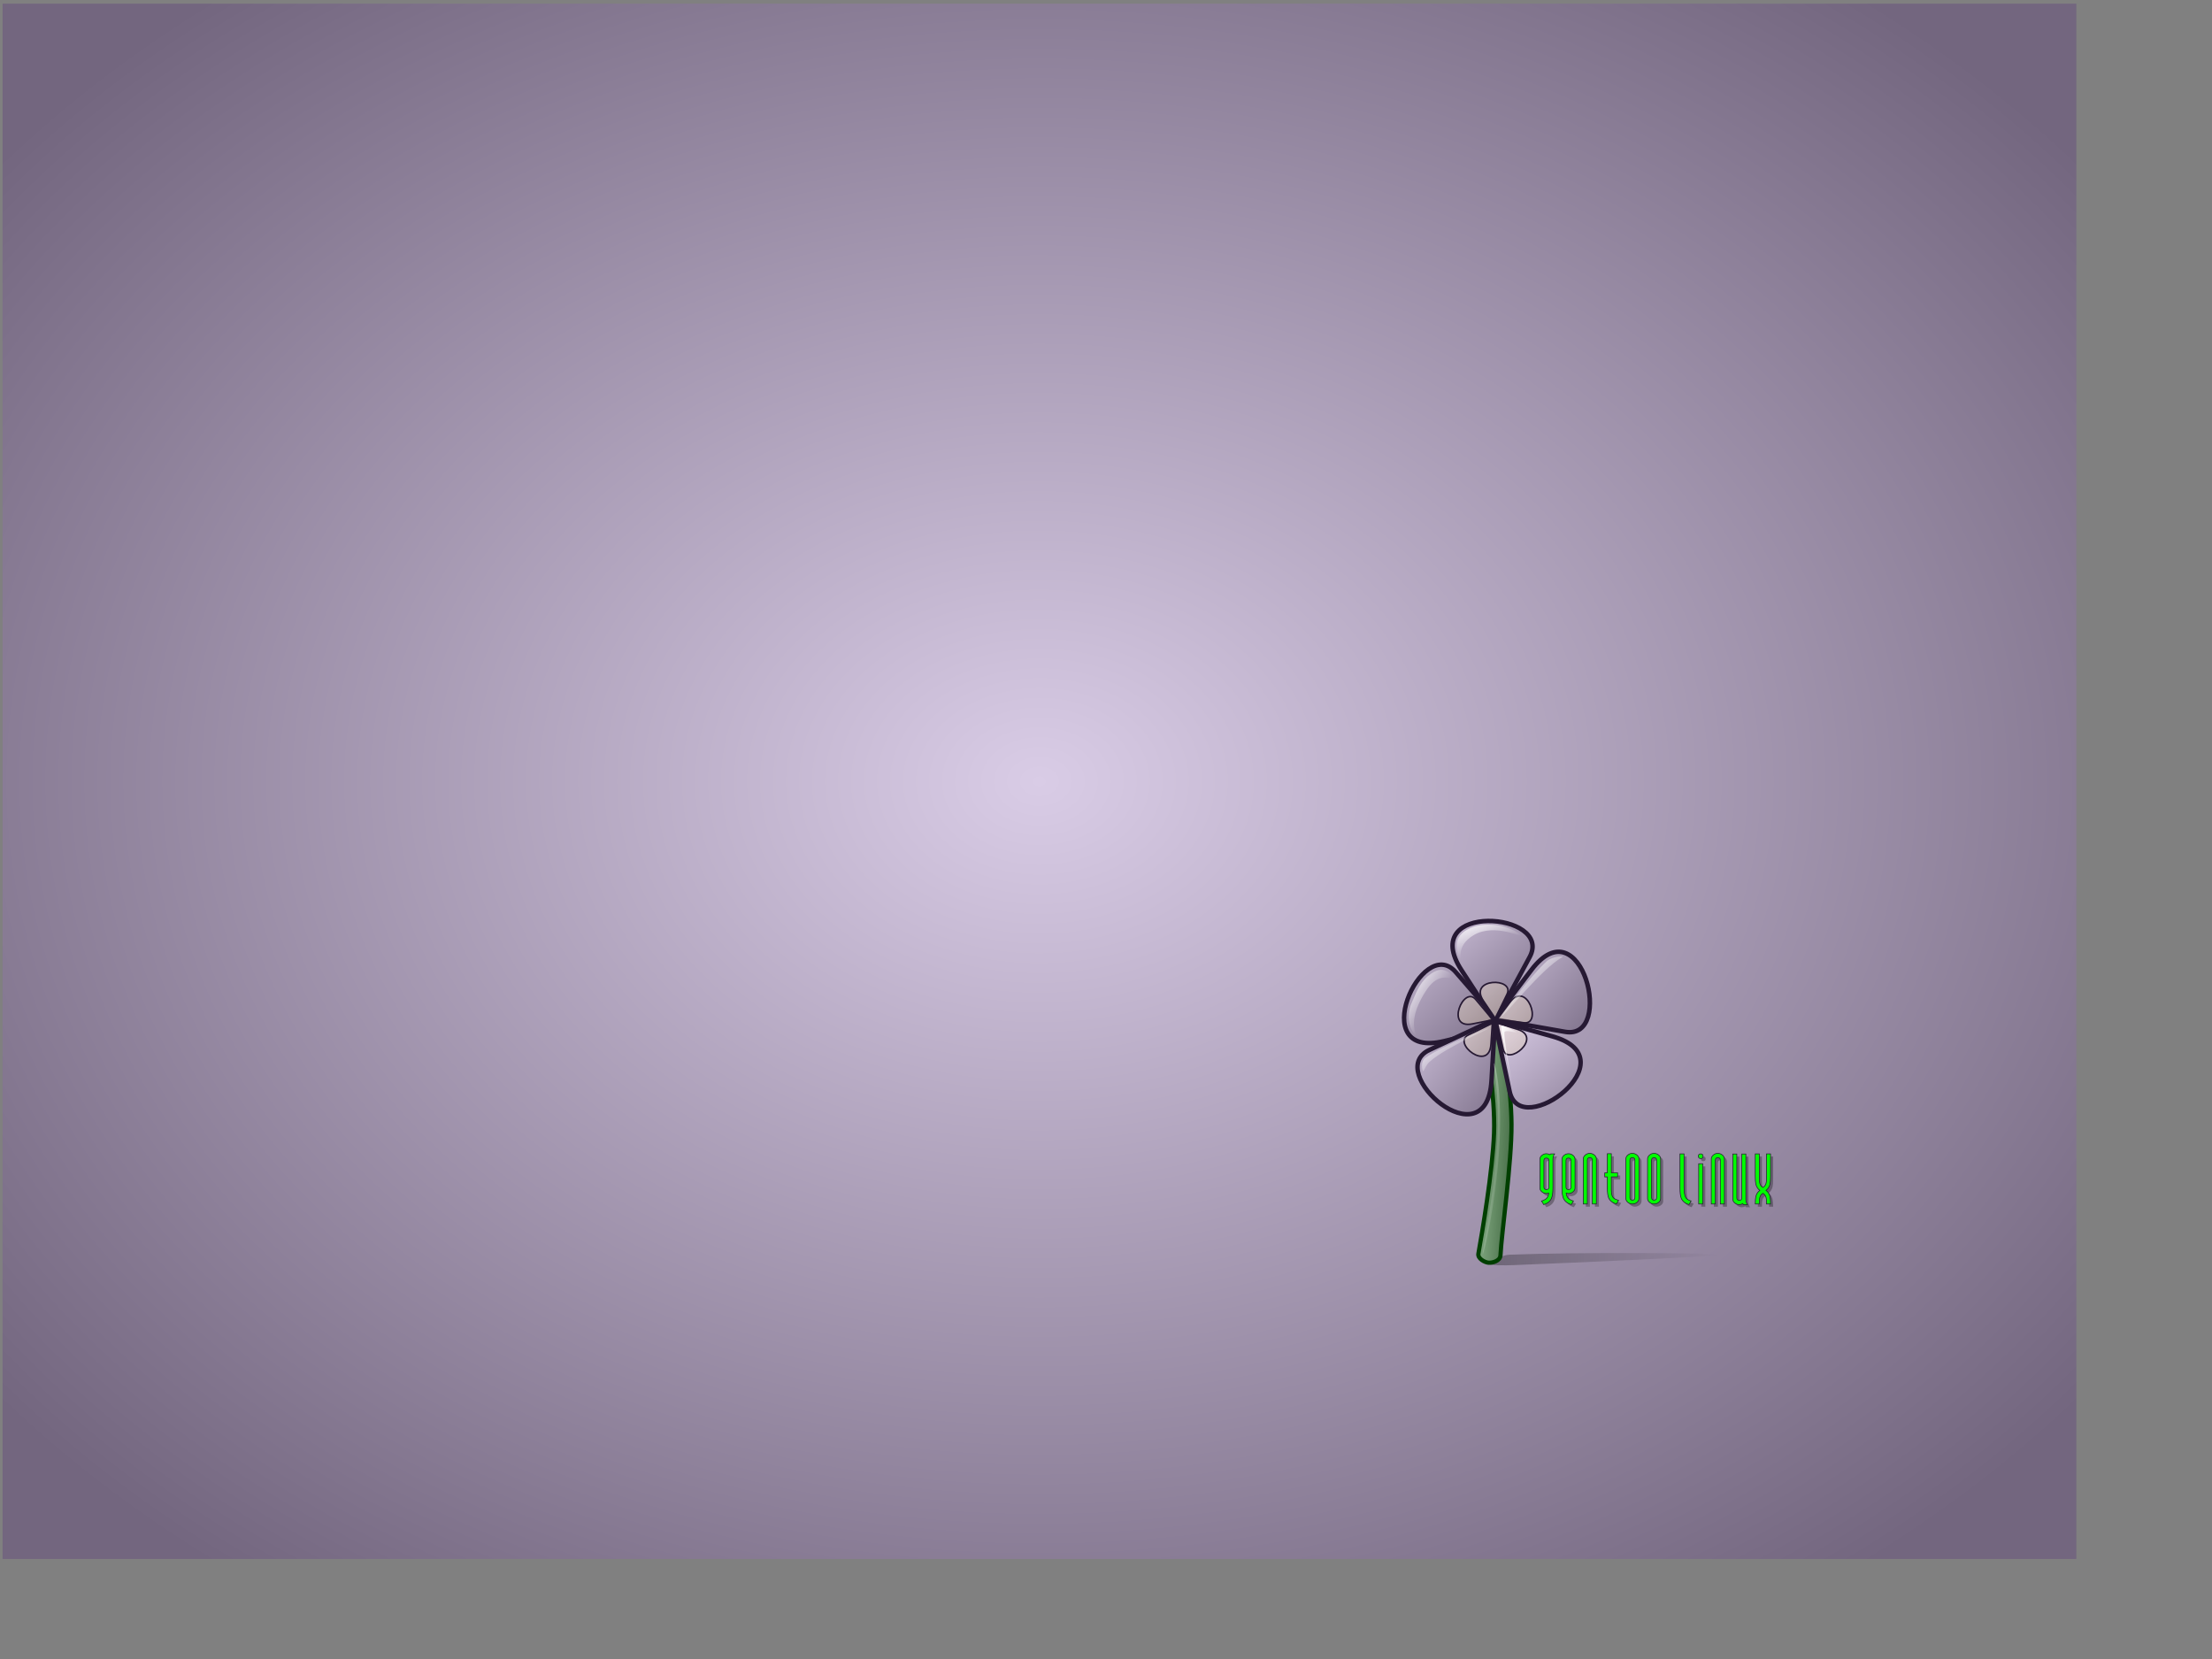 <?xml version="1.0" encoding="UTF-8" standalone="no"?>
<!DOCTYPE svg PUBLIC "-//W3C//DTD SVG 20010904//EN"
"http://www.w3.org/TR/2001/REC-SVG-20010904/DTD/svg10.dtd">
<!-- Created with Inkscape (http://www.inkscape.org/) -->
<svg
   id="svg1"
   sodipodi:version="0.32"
   inkscape:version="0.39"
   width="1600pt"
   height="1200pt"
   sodipodi:docbase="/home/scaba/files/pre-release/lila-backgrounds"
   sodipodi:docname="lila-flower.svg"
   xmlns="http://www.w3.org/2000/svg"
   xmlns:inkscape="http://www.inkscape.org/namespaces/inkscape"
   xmlns:sodipodi="http://sodipodi.sourceforge.net/DTD/sodipodi-0.dtd"
   xmlns:xlink="http://www.w3.org/1999/xlink"
   xmlns:rdf="http://www.w3.org/1999/02/22-rdf-syntax-ns#"
   xmlns:cc="http://web.resource.org/cc/"
   xmlns:dc="http://purl.org/dc/elements/1.1/">
  <rect width="100%" height="100%" fill="#808080" stroke="none"/>
  <defs
     id="defs3">
    <linearGradient
       id="linearGradient2342">
      <stop
         style="stop-color:#d9cce6;stop-opacity:1;"
         offset="0"
         id="stop2343" />
      <stop
         style="stop-color:#73667f;stop-opacity:1;"
         offset="1"
         id="stop2344" />
    </linearGradient>
    <radialGradient
       xlink:href="#linearGradient2342"
       id="radialGradient945"
       cx="0.5"
       cy="0.5"
       r="0.64"
       fx="0.5"
       fy="0.5"
       spreadMethod="pad"
       gradientUnits="objectBoundingBox" />
    <linearGradient
       id="linearGradient1309">
      <stop
         style="stop-color:#faebdc;stop-opacity:1;"
         offset="0"
         id="stop1310" />
      <stop
         style="stop-color:#c7b397;stop-opacity:1;"
         offset="1"
         id="stop1311" />
    </linearGradient>
    <linearGradient
       id="linearGradient1267">
      <stop
         style="stop-color:#ffffff;stop-opacity:1;"
         offset="0"
         id="stop1268" />
      <stop
         style="stop-color:#ffffff;stop-opacity:0;"
         offset="1"
         id="stop1269" />
    </linearGradient>
    <linearGradient
       id="linearGradient1257">
      <stop
         style="stop-color:#d9cce6;stop-opacity:1;"
         offset="0"
         id="stop1258" />
      <stop
         style="stop-color:#73667f;stop-opacity:1;"
         offset="1"
         id="stop1259" />
    </linearGradient>
    <linearGradient
       id="linearGradient852">
      <stop
         style="stop-color:#8cb38c;stop-opacity:1;"
         offset="0"
         id="stop853" />
      <stop
         style="stop-color:#3f663f;stop-opacity:1;"
         offset="1"
         id="stop854" />
    </linearGradient>
    <linearGradient
       id="linearGradient846">
      <stop
         style="stop-color:#000000;stop-opacity:0.298;"
         offset="0"
         id="stop847" />
      <stop
         style="stop-color:#000000;stop-opacity:0;"
         offset="1"
         id="stop848" />
    </linearGradient>
    <linearGradient
       xlink:href="#linearGradient852"
       id="linearGradient849"
       x1="-8.0369739e-15"
       y1="0.295"
       x2="1.15"
       y2="0.62" />
    <linearGradient
       xlink:href="#linearGradient846"
       id="linearGradient851"
       x1="-5.0176877e-16"
       y1="0.5"
       x2="1"
       y2="0.5" />
    <linearGradient
       xlink:href="#linearGradient1257"
       id="linearGradient1256"
       x1="0.019"
       y1="0.016"
       x2="0.99"
       y2="0.992" />
    <radialGradient
       xlink:href="#linearGradient852"
       id="radialGradient1260"
       cx="0.767"
       cy="0.713"
       r="1.023"
       fx="0.773"
       fy="0.717" />
    <linearGradient
       xlink:href="#linearGradient1257"
       id="linearGradient1261"
       x1="0.006"
       y1="0.016"
       x2="0.987"
       y2="0.984" />
    <linearGradient
       xlink:href="#linearGradient1257"
       id="linearGradient1262"
       x1="0.016"
       y1="0.008"
       x2="0.984"
       y2="1.016" />
    <linearGradient
       xlink:href="#linearGradient1257"
       id="linearGradient1263"
       x1="0.019"
       y1="0.023"
       x2="0.972"
       y2="0.977" />
    <linearGradient
       xlink:href="#linearGradient1257"
       id="linearGradient1264"
       x1="0.006"
       y1="0.008"
       x2="1"
       y2="0.992" />
    <linearGradient
       xlink:href="#linearGradient1267"
       id="linearGradient1266"
       x1="3.0336844e-14"
       y1="0.016"
       x2="0.875"
       y2="0.969" />
    <linearGradient
       xlink:href="#linearGradient1267"
       id="linearGradient1271"
       x1="0.01"
       y1="0.008"
       x2="0.594"
       y2="0.512" />
    <linearGradient
       xlink:href="#linearGradient1267"
       id="linearGradient1274"
       x1="-3.0943650e-13"
       y1="6.5284787e-14"
       x2="0.7"
       y2="0.62" />
    <linearGradient
       xlink:href="#linearGradient1309"
       id="linearGradient1308"
       x1="-4.7840204e-14"
       y1="-1.0108131e-13"
       x2="0.994"
       y2="0.977" />
    <linearGradient
       xlink:href="#linearGradient1309"
       id="linearGradient1312"
       x1="0.02"
       y1="0.016"
       x2="0.98"
       y2="0.992" />
    <linearGradient
       xlink:href="#linearGradient1309"
       id="linearGradient1313"
       x1="0.012"
       y1="0.008"
       x2="0.994"
       y2="0.961" />
    <linearGradient
       xlink:href="#linearGradient1309"
       id="linearGradient1314"
       x1="-6.5565608e-14"
       y1="0.008"
       x2="1.025"
       y2="1.008" />
    <linearGradient
       xlink:href="#linearGradient1309"
       id="linearGradient1315"
       x1="0.009"
       y1="0.016"
       x2="0.982"
       y2="0.984" />
    <linearGradient
       xlink:href="#linearGradient1267"
       id="linearGradient1317"
       x1="-0.031"
       y1="0.016"
       x2="0.875"
       y2="0.636" />
    <linearGradient
       xlink:href="#linearGradient1267"
       id="linearGradient1319"
       x1="3.0427050e-14"
       y1="0.016"
       x2="0.436"
       y2="0.667" />
    <linearGradient
       xlink:href="#linearGradient1267"
       id="linearGradient1322"
       x1="0.015"
       y1="0.008"
       x2="0.75"
       y2="0.713" />
  </defs>
  <sodipodi:namedview
     id="base"
     pagecolor="#ffffff"
     bordercolor="#666666"
     borderopacity="1.0"
     inkscape:pageopacity="0.0"
     inkscape:pageshadow="2"
     inkscape:zoom="0.35355339"
     inkscape:cx="1235.5399"
     inkscape:cy="618.12906"
     inkscape:window-width="1022"
     inkscape:window-height="695"
     showguides="true"
     snaptoguides="true"
     inkscape:window-x="0"
     inkscape:window-y="26" />
  <rect
     style="fill:url(#radialGradient945);fill-opacity:1;fill-rule:evenodd;stroke-width:1pt;"
     id="rect2341"
     width="1999.994"
     height="1499.982"
     x="2.503"
     y="3.545" />
  <path
     style="font-size:72;fill-opacity:0.3;stroke-width:1pt;font-family:Andover;"
     d="M 1706.187,1115.376 L 1710.089,1115.376 L 1710.089,1136.751 L 1710.089,1136.786 L 1710.089,1136.856 C 1710.065,1140.419 1709.89,1142.938 1709.562,1144.415 C 1708.952,1147.11 1707.663,1149.173 1705.694,1150.602 C 1707.616,1151.985 1708.882,1153.954 1709.491,1156.509 C 1709.866,1158.032 1710.065,1160.446 1710.089,1163.751 L 1706.187,1163.751 C 1706.187,1161.641 1706.14,1160.118 1706.046,1159.18 C 1705.765,1156.462 1704.651,1154.528 1702.706,1153.38 C 1700.737,1154.528 1699.624,1156.462 1699.366,1159.18 C 1699.273,1160.188 1699.226,1161.712 1699.226,1163.751 L 1695.323,1163.751 C 1695.323,1160.516 1695.511,1158.102 1695.886,1156.509 C 1696.519,1153.954 1697.796,1151.985 1699.718,1150.602 C 1697.749,1149.173 1696.46,1147.11 1695.851,1144.415 C 1695.499,1142.868 1695.323,1140.349 1695.323,1136.856 L 1695.323,1136.786 L 1695.323,1136.751 L 1695.323,1115.376 L 1699.226,1115.376 L 1699.226,1139.106 C 1699.226,1140.067 1699.273,1141.04 1699.366,1142.024 C 1699.624,1144.766 1700.737,1146.688 1702.706,1147.79 C 1704.675,1146.665 1705.788,1144.743 1706.046,1142.024 C 1706.14,1141.04 1706.187,1139.141 1706.187,1136.329 L 1706.187,1115.376 z M 1679.784,1164.313 C 1678.261,1164.313 1676.878,1163.809 1675.636,1162.802 C 1674.3,1161.724 1673.632,1160.446 1673.632,1158.97 L 1673.632,1115.481 L 1677.534,1115.481 L 1677.534,1157.774 C 1677.534,1159.391 1678.343,1160.2 1679.96,1160.2 C 1681.554,1160.2 1682.351,1159.391 1682.351,1157.774 L 1682.351,1115.481 L 1686.253,1115.481 L 1686.253,1159.11 L 1686.253,1159.251 C 1686.253,1160.118 1686.394,1161.055 1686.675,1162.063 C 1687.05,1163.376 1687.542,1164.126 1688.151,1164.313 L 1684.073,1164.313 C 1683.698,1164.032 1683.44,1163.739 1683.3,1163.434 C 1682.151,1164.02 1680.979,1164.313 1679.784,1164.313 z M 1659.077,1114.884 C 1660.718,1114.884 1662.171,1115.364 1663.437,1116.325 C 1664.843,1117.38 1665.546,1118.692 1665.546,1120.263 L 1665.546,1163.751 L 1661.644,1163.751 L 1661.644,1121.458 C 1661.644,1119.841 1660.847,1119.032 1659.253,1119.032 C 1657.636,1119.032 1656.827,1119.841 1656.827,1121.458 L 1656.827,1163.751 L 1652.925,1163.751 L 1652.925,1120.263 C 1652.925,1118.786 1653.593,1117.509 1654.929,1116.43 C 1656.194,1115.399 1657.577,1114.884 1659.077,1114.884 z M 1640.761,1163.751 L 1640.761,1124.903 L 1644.663,1124.903 L 1644.663,1163.751 L 1640.761,1163.751 z M 1642.729,1119.876 C 1641.206,1119.876 1640.444,1119.126 1640.444,1117.626 C 1640.444,1116.126 1641.206,1115.376 1642.729,1115.376 C 1644.229,1115.376 1644.979,1116.126 1644.979,1117.626 C 1644.979,1119.126 1644.229,1119.876 1642.729,1119.876 z M 1626.628,1147.368 C 1626.628,1152.501 1627.214,1155.946 1628.386,1157.704 C 1629.253,1159.016 1630.952,1160.071 1633.483,1160.868 L 1631.374,1164.313 C 1627.577,1163.141 1625.081,1161.044 1623.886,1158.02 C 1623.112,1156.052 1622.726,1152.677 1622.726,1147.895 L 1622.726,1147.86 L 1622.726,1147.79 L 1622.726,1115.376 L 1626.628,1115.376 L 1626.628,1147.368 z M 1597.589,1114.884 C 1599.229,1114.884 1600.683,1115.364 1601.948,1116.325 C 1603.354,1117.38 1604.058,1118.692 1604.058,1120.263 L 1604.058,1158.372 C 1604.058,1159.966 1603.366,1161.278 1601.983,1162.309 C 1600.694,1163.27 1599.229,1163.751 1597.589,1163.751 C 1596.089,1163.751 1594.706,1163.235 1593.44,1162.204 C 1592.104,1161.126 1591.437,1159.849 1591.437,1158.372 L 1591.437,1120.263 C 1591.437,1118.786 1592.104,1117.509 1593.44,1116.43 C 1594.706,1115.399 1596.089,1114.884 1597.589,1114.884 z M 1597.765,1119.032 C 1596.148,1119.032 1595.339,1119.841 1595.339,1121.458 L 1595.339,1157.563 C 1595.339,1159.18 1596.148,1159.989 1597.765,1159.989 C 1599.358,1159.989 1600.155,1159.18 1600.155,1157.563 L 1600.155,1121.458 C 1600.155,1119.841 1599.358,1119.032 1597.765,1119.032 z M 1576.671,1114.884 C 1578.312,1114.884 1579.765,1115.364 1581.03,1116.325 C 1582.437,1117.38 1583.14,1118.692 1583.14,1120.263 L 1583.14,1158.372 C 1583.14,1159.966 1582.448,1161.278 1581.065,1162.309 C 1579.776,1163.27 1578.312,1163.751 1576.671,1163.751 C 1575.171,1163.751 1573.788,1163.235 1572.523,1162.204 C 1571.187,1161.126 1570.519,1159.849 1570.519,1158.372 L 1570.519,1120.263 C 1570.519,1118.786 1571.187,1117.509 1572.523,1116.43 C 1573.788,1115.399 1575.171,1114.884 1576.671,1114.884 z M 1576.847,1119.032 C 1575.229,1119.032 1574.421,1119.841 1574.421,1121.458 L 1574.421,1157.563 C 1574.421,1159.18 1575.229,1159.989 1576.847,1159.989 C 1578.44,1159.989 1579.237,1159.18 1579.237,1157.563 L 1579.237,1121.458 C 1579.237,1119.841 1578.44,1119.032 1576.847,1119.032 z M 1556.526,1115.235 L 1556.526,1133.692 L 1562.573,1133.692 L 1562.573,1137.595 L 1556.526,1137.595 L 1556.526,1147.368 C 1556.526,1148.282 1556.526,1149.22 1556.526,1150.18 C 1556.503,1150.86 1556.562,1151.833 1556.702,1153.099 C 1556.937,1155.302 1557.604,1156.907 1558.706,1157.915 C 1559.573,1158.759 1561.179,1159.544 1563.523,1160.27 L 1561.378,1163.751 C 1557.581,1162.555 1555.085,1160.563 1553.89,1157.774 C 1553.069,1155.852 1552.659,1152.583 1552.659,1147.966 C 1552.636,1147.919 1552.624,1147.86 1552.624,1147.79 L 1552.659,1147.79 L 1552.659,1137.595 L 1550.163,1137.595 L 1550.163,1133.692 L 1552.659,1133.692 L 1552.659,1115.235 L 1556.526,1115.235 z M 1535.608,1114.884 C 1537.249,1114.884 1538.702,1115.364 1539.968,1116.325 C 1541.374,1117.38 1542.077,1118.692 1542.077,1120.263 L 1542.077,1163.751 L 1538.175,1163.751 L 1538.175,1121.458 C 1538.175,1119.841 1537.378,1119.032 1535.784,1119.032 C 1534.167,1119.032 1533.358,1119.841 1533.358,1121.458 L 1533.358,1163.751 L 1529.456,1163.751 L 1529.456,1120.263 C 1529.456,1118.786 1530.124,1117.509 1531.46,1116.43 C 1532.726,1115.399 1534.108,1114.884 1535.608,1114.884 z M 1515.042,1115.235 L 1515.394,1115.235 C 1516.894,1115.235 1518.288,1115.763 1519.577,1116.817 C 1520.866,1117.872 1521.511,1119.138 1521.511,1120.614 L 1521.511,1148.212 C 1521.511,1149.688 1520.866,1150.954 1519.577,1152.009 C 1518.288,1153.063 1516.894,1153.591 1515.394,1153.591 L 1515.042,1153.591 C 1514.339,1153.591 1513.648,1153.462 1512.968,1153.204 C 1513.202,1155.43 1513.894,1157.118 1515.042,1158.266 C 1516.05,1159.274 1517.702,1160.141 1519.999,1160.868 L 1517.854,1164.313 C 1514.034,1163.141 1511.491,1161.067 1510.226,1158.091 C 1509.335,1156.005 1508.89,1152.63 1508.89,1147.966 L 1508.89,1147.895 L 1508.89,1147.79 L 1508.89,1120.614 C 1508.89,1119.138 1509.558,1117.86 1510.894,1116.782 C 1512.159,1115.751 1513.542,1115.235 1515.042,1115.235 z M 1515.218,1119.419 C 1513.601,1119.419 1512.792,1120.227 1512.792,1121.845 L 1512.792,1147.368 C 1512.792,1148.985 1513.601,1149.794 1515.218,1149.794 C 1516.812,1149.794 1517.608,1148.985 1517.608,1147.368 L 1517.608,1121.845 C 1517.608,1120.227 1516.812,1119.419 1515.218,1119.419 z M 1494.054,1115.235 C 1495.108,1115.235 1496.198,1115.54 1497.323,1116.149 C 1497.44,1115.891 1497.675,1115.634 1498.026,1115.376 L 1502.104,1115.376 C 1501.519,1115.563 1501.038,1116.29 1500.663,1117.555 C 1500.358,1118.587 1500.206,1119.513 1500.206,1120.333 L 1500.206,1147.895 L 1500.206,1147.966 C 1500.183,1152.653 1499.737,1156.016 1498.87,1158.055 C 1497.628,1161.055 1495.108,1163.141 1491.312,1164.313 L 1489.202,1160.868 C 1491.476,1160.141 1493.104,1159.274 1494.089,1158.266 C 1495.214,1157.118 1495.894,1155.43 1496.128,1153.204 C 1495.425,1153.462 1494.733,1153.591 1494.054,1153.591 L 1493.737,1153.591 C 1492.237,1153.591 1490.854,1153.075 1489.589,1152.044 C 1488.253,1150.966 1487.585,1149.688 1487.585,1148.212 L 1487.585,1120.614 C 1487.585,1119.138 1488.253,1117.86 1489.589,1116.782 C 1490.854,1115.751 1492.237,1115.235 1493.737,1115.235 L 1494.054,1115.235 z M 1493.913,1119.419 C 1492.296,1119.419 1491.487,1120.227 1491.487,1121.845 L 1491.487,1147.368 C 1491.487,1148.985 1492.296,1149.794 1493.913,1149.794 C 1495.507,1149.794 1496.304,1148.985 1496.304,1147.368 L 1496.304,1121.845 C 1496.304,1120.227 1495.507,1119.419 1493.913,1119.419 z "
     id="path1275" />
  <path
     style="fill:url(#linearGradient851);fill-rule:evenodd;stroke:none;stroke-opacity:1;stroke-width:1pt;stroke-linejoin:miter;stroke-linecap:butt;fill-opacity:1;"
     d="M 1436.216,1218.868 C 1436.999,1220.635 1452.006,1220.435 1459.901,1220.121 C 1525.528,1217.511 1657.515,1211.749 1656.782,1210.095 C 1656.034,1208.407 1521.993,1207.449 1455.46,1210.095 C 1448.471,1210.373 1435.519,1217.293 1436.216,1218.868 z "
     id="path1011"
     sodipodi:nodetypes="cssss" />
  <path
     style="fill:url(#linearGradient849);fill-rule:evenodd;stroke:#003f00;stroke-opacity:1;stroke-width:4.062;stroke-linejoin:miter;stroke-linecap:butt;fill-opacity:1;stroke-dasharray:none;"
     d="M 1433.822,990.951 C 1433.084,1008.527 1442.241,1056.527 1440.911,1092.859 C 1439.582,1129.192 1429.374,1189.295 1425.847,1208.946 C 1424.813,1213.82 1432.05,1217.512 1435.595,1217.807 C 1439.139,1218.103 1446.819,1216.183 1447.115,1210.718 C 1448.126,1188.985 1458.044,1121.216 1457.748,1083.998 C 1457.453,1046.779 1449.33,1002.914 1445.342,987.407 C 1441.355,971.899 1434.561,973.376 1433.822,990.951 z "
     id="path1010"
     sodipodi:nodetypes="czssszzz" />
  <path
     style="fill:url(#linearGradient1264);fill-rule:evenodd;stroke:#261933;stroke-width:3.246pt;stroke-opacity:1;"
     d="M 1392.902,1004.061 C 1316.209,1022.662 1371.544,900.227 1403.862,937.439 L 1449.748,990.274 L 1392.902,1004.061 z "
     id="path830"
     sodipodi:nodetypes="czcz" />
  <path
     style="fill:url(#linearGradient1262);fill-rule:evenodd;stroke:#261933;stroke-width:3.246pt;stroke-opacity:1;"
     d="M 1497.429,999.607 C 1573.253,1020.859 1466.331,1101.153 1455.956,1052.679 L 1441.226,983.854 L 1497.429,999.607 z "
     id="path833"
     sodipodi:nodetypes="czcz" />
  <path
     style="fill:url(#linearGradient1261);fill-rule:evenodd;stroke:#261933;stroke-width:3.273pt;stroke-opacity:1;"
     d="M 1476.878,935.544 C 1525.459,871.428 1557.85,1003.622 1509.507,995.128 L 1440.87,983.068 L 1476.878,935.544 z "
     id="path834"
     sodipodi:nodetypes="czcz" />
  <path
     style="fill:url(#linearGradient1256);fill-rule:evenodd;stroke:#261933;stroke-width:3.246pt;stroke-opacity:1;"
     d="M 1409.657,935.868 C 1366.353,869.523 1498.814,879.396 1475.234,923.055 L 1441.754,985.044 L 1409.657,935.868 z "
     id="path835"
     sodipodi:nodetypes="czcz" />
  <path
     style="fill:url(#linearGradient1263);fill-rule:evenodd;stroke:#261933;stroke-width:3.246pt;stroke-opacity:1;"
     d="M 1438.504,1041.914 C 1433.882,1121.472 1333.907,1033.457 1378.547,1012.582 L 1441.929,982.944 L 1438.504,1041.914 z "
     id="path836"
     sodipodi:nodetypes="czcz" />
  <path
     style="fill:url(#linearGradient1313);fill-opacity:0.42;fill-rule:evenodd;stroke:#261933;stroke-width:1.15pt;stroke-opacity:1;"
     d="M 1456.194,966.723 C 1472.653,944.881 1487.63,988.783 1469.597,986.357 L 1443.993,982.912 L 1456.194,966.723 z "
     id="path859"
     sodipodi:nodetypes="czcz" />
  <path
     style="fill:url(#linearGradient1312);fill-opacity:0.42;fill-rule:evenodd;stroke:#261933;stroke-width:1.144pt;stroke-opacity:1;"
     d="M 1430.78,965.427 C 1415.516,942.938 1461.369,942.51 1453.404,958.869 L 1442.094,982.096 L 1430.78,965.427 z "
     id="path860"
     sodipodi:nodetypes="czcz" />
  <path
     style="fill:url(#linearGradient1315);fill-opacity:0.42;fill-rule:evenodd;stroke:#261933;stroke-width:1.144pt;stroke-opacity:1;"
     d="M 1437.936,1007.095 C 1436.148,1034.383 1399.976,1006.062 1416.211,998.13 L 1439.262,986.869 L 1437.936,1007.095 z "
     id="path861"
     sodipodi:nodetypes="czcz" />
  <path
     style="fill:url(#linearGradient1308);fill-opacity:0.42;fill-rule:evenodd;stroke:#261933;stroke-width:1.144pt;stroke-opacity:1;"
     d="M 1420.014,987.479 C 1393.459,992.732 1411.615,950.061 1423.22,963.915 L 1439.696,983.585 L 1420.014,987.479 z "
     id="path862"
     sodipodi:nodetypes="czcz" />
  <path
     style="fill:url(#linearGradient1314);fill-opacity:0.417;fill-rule:evenodd;stroke:#261933;stroke-width:1.129pt;stroke-opacity:1;"
     d="M 1463.209,992.633 C 1488.757,1000.385 1453.517,1029.278 1449.696,1011.76 L 1444.272,986.888 L 1463.209,992.633 z "
     id="path863"
     sodipodi:nodetypes="czcz" />
  <path
     style="font-size:72;fill:#00ff00;stroke-width:0.625;font-family:Andover;stroke:#261933;stroke-opacity:1;fill-opacity:1;stroke-dasharray:none;"
     d="M 1703.697,1112.829 L 1707.599,1112.829 L 1707.599,1134.204 L 1707.599,1134.239 L 1707.599,1134.309 C 1707.575,1137.872 1707.4,1140.391 1707.072,1141.868 C 1706.462,1144.563 1705.173,1146.626 1703.204,1148.055 C 1705.126,1149.438 1706.392,1151.407 1707.001,1153.962 C 1707.376,1155.485 1707.575,1157.899 1707.599,1161.204 L 1703.697,1161.204 C 1703.697,1159.095 1703.65,1157.571 1703.556,1156.634 C 1703.275,1153.915 1702.161,1151.981 1700.216,1150.833 C 1698.247,1151.981 1697.134,1153.915 1696.876,1156.634 C 1696.783,1157.641 1696.736,1159.165 1696.736,1161.204 L 1692.833,1161.204 C 1692.833,1157.97 1693.021,1155.555 1693.396,1153.962 C 1694.029,1151.407 1695.306,1149.438 1697.228,1148.055 C 1695.259,1146.626 1693.97,1144.563 1693.361,1141.868 C 1693.009,1140.321 1692.833,1137.802 1692.833,1134.309 L 1692.833,1134.239 L 1692.833,1134.204 L 1692.833,1112.829 L 1696.736,1112.829 L 1696.736,1136.559 C 1696.736,1137.52 1696.783,1138.493 1696.876,1139.477 C 1697.134,1142.22 1698.247,1144.141 1700.216,1145.243 C 1702.185,1144.118 1703.298,1142.196 1703.556,1139.477 C 1703.65,1138.493 1703.697,1136.595 1703.697,1133.782 L 1703.697,1112.829 z M 1677.294,1161.766 C 1675.771,1161.766 1674.388,1161.263 1673.146,1160.255 C 1671.81,1159.177 1671.142,1157.899 1671.142,1156.423 L 1671.142,1112.934 L 1675.044,1112.934 L 1675.044,1155.227 C 1675.044,1156.845 1675.853,1157.653 1677.47,1157.653 C 1679.064,1157.653 1679.861,1156.845 1679.861,1155.227 L 1679.861,1112.934 L 1683.763,1112.934 L 1683.763,1156.563 L 1683.763,1156.704 C 1683.763,1157.571 1683.904,1158.509 1684.185,1159.516 C 1684.56,1160.829 1685.052,1161.579 1685.661,1161.766 L 1681.583,1161.766 C 1681.208,1161.485 1680.95,1161.192 1680.81,1160.888 C 1679.661,1161.474 1678.489,1161.766 1677.294,1161.766 z M 1656.587,1112.337 C 1658.228,1112.337 1659.681,1112.817 1660.947,1113.778 C 1662.353,1114.833 1663.056,1116.145 1663.056,1117.716 L 1663.056,1161.204 L 1659.154,1161.204 L 1659.154,1118.911 C 1659.154,1117.294 1658.357,1116.485 1656.763,1116.485 C 1655.146,1116.485 1654.337,1117.294 1654.337,1118.911 L 1654.337,1161.204 L 1650.435,1161.204 L 1650.435,1117.716 C 1650.435,1116.239 1651.103,1114.962 1652.439,1113.884 C 1653.704,1112.852 1655.087,1112.337 1656.587,1112.337 z M 1638.271,1161.204 L 1638.271,1122.356 L 1642.173,1122.356 L 1642.173,1161.204 L 1638.271,1161.204 z M 1640.239,1117.329 C 1638.716,1117.329 1637.954,1116.579 1637.954,1115.079 C 1637.954,1113.579 1638.716,1112.829 1640.239,1112.829 C 1641.739,1112.829 1642.489,1113.579 1642.489,1115.079 C 1642.489,1116.579 1641.739,1117.329 1640.239,1117.329 z M 1624.138,1144.821 C 1624.138,1149.954 1624.724,1153.399 1625.896,1155.157 C 1626.763,1156.47 1628.462,1157.524 1630.993,1158.321 L 1628.884,1161.766 C 1625.087,1160.595 1622.591,1158.497 1621.396,1155.474 C 1620.622,1153.505 1620.236,1150.13 1620.236,1145.349 L 1620.236,1145.313 L 1620.236,1145.243 L 1620.236,1112.829 L 1624.138,1112.829 L 1624.138,1144.821 z M 1595.099,1112.337 C 1596.739,1112.337 1598.193,1112.817 1599.458,1113.778 C 1600.864,1114.833 1601.568,1116.145 1601.568,1117.716 L 1601.568,1155.825 C 1601.568,1157.419 1600.876,1158.731 1599.493,1159.763 C 1598.204,1160.724 1596.739,1161.204 1595.099,1161.204 C 1593.599,1161.204 1592.216,1160.688 1590.95,1159.657 C 1589.614,1158.579 1588.947,1157.302 1588.947,1155.825 L 1588.947,1117.716 C 1588.947,1116.239 1589.614,1114.962 1590.95,1113.884 C 1592.216,1112.852 1593.599,1112.337 1595.099,1112.337 z M 1595.275,1116.485 C 1593.658,1116.485 1592.849,1117.294 1592.849,1118.911 L 1592.849,1155.016 C 1592.849,1156.634 1593.658,1157.442 1595.275,1157.442 C 1596.868,1157.442 1597.665,1156.634 1597.665,1155.016 L 1597.665,1118.911 C 1597.665,1117.294 1596.868,1116.485 1595.275,1116.485 z M 1574.181,1112.337 C 1575.822,1112.337 1577.275,1112.817 1578.54,1113.778 C 1579.947,1114.833 1580.65,1116.145 1580.65,1117.716 L 1580.65,1155.825 C 1580.65,1157.419 1579.958,1158.731 1578.575,1159.763 C 1577.286,1160.724 1575.822,1161.204 1574.181,1161.204 C 1572.681,1161.204 1571.298,1160.688 1570.033,1159.657 C 1568.697,1158.579 1568.029,1157.302 1568.029,1155.825 L 1568.029,1117.716 C 1568.029,1116.239 1568.697,1114.962 1570.033,1113.884 C 1571.298,1112.852 1572.681,1112.337 1574.181,1112.337 z M 1574.357,1116.485 C 1572.739,1116.485 1571.931,1117.294 1571.931,1118.911 L 1571.931,1155.016 C 1571.931,1156.634 1572.739,1157.442 1574.357,1157.442 C 1575.95,1157.442 1576.747,1156.634 1576.747,1155.016 L 1576.747,1118.911 C 1576.747,1117.294 1575.95,1116.485 1574.357,1116.485 z M 1554.036,1112.688 L 1554.036,1131.145 L 1560.083,1131.145 L 1560.083,1135.048 L 1554.036,1135.048 L 1554.036,1144.821 C 1554.036,1145.735 1554.036,1146.673 1554.036,1147.634 C 1554.013,1148.313 1554.072,1149.286 1554.212,1150.552 C 1554.447,1152.755 1555.114,1154.36 1556.216,1155.368 C 1557.083,1156.212 1558.689,1156.997 1561.033,1157.724 L 1558.888,1161.204 C 1555.091,1160.009 1552.595,1158.016 1551.4,1155.227 C 1550.579,1153.305 1550.169,1150.036 1550.169,1145.419 C 1550.146,1145.372 1550.134,1145.313 1550.134,1145.243 L 1550.169,1145.243 L 1550.169,1135.048 L 1547.673,1135.048 L 1547.673,1131.145 L 1550.169,1131.145 L 1550.169,1112.688 L 1554.036,1112.688 z M 1533.118,1112.337 C 1534.759,1112.337 1536.212,1112.817 1537.478,1113.778 C 1538.884,1114.833 1539.587,1116.145 1539.587,1117.716 L 1539.587,1161.204 L 1535.685,1161.204 L 1535.685,1118.911 C 1535.685,1117.294 1534.888,1116.485 1533.294,1116.485 C 1531.677,1116.485 1530.868,1117.294 1530.868,1118.911 L 1530.868,1161.204 L 1526.966,1161.204 L 1526.966,1117.716 C 1526.966,1116.239 1527.634,1114.962 1528.97,1113.884 C 1530.236,1112.852 1531.618,1112.337 1533.118,1112.337 z M 1512.552,1112.688 L 1512.904,1112.688 C 1514.404,1112.688 1515.798,1113.216 1517.087,1114.27 C 1518.376,1115.325 1519.021,1116.591 1519.021,1118.067 L 1519.021,1145.665 C 1519.021,1147.141 1518.376,1148.407 1517.087,1149.462 C 1515.798,1150.516 1514.404,1151.044 1512.904,1151.044 L 1512.552,1151.044 C 1511.849,1151.044 1511.158,1150.915 1510.478,1150.657 C 1510.712,1152.884 1511.404,1154.571 1512.552,1155.72 C 1513.56,1156.727 1515.212,1157.595 1517.509,1158.321 L 1515.364,1161.766 C 1511.544,1160.595 1509.001,1158.52 1507.736,1155.544 C 1506.845,1153.458 1506.4,1150.083 1506.4,1145.419 L 1506.4,1145.349 L 1506.4,1145.243 L 1506.4,1118.067 C 1506.4,1116.591 1507.068,1115.313 1508.404,1114.235 C 1509.669,1113.204 1511.052,1112.688 1512.552,1112.688 z M 1512.728,1116.872 C 1511.111,1116.872 1510.302,1117.68 1510.302,1119.298 L 1510.302,1144.821 C 1510.302,1146.438 1511.111,1147.247 1512.728,1147.247 C 1514.322,1147.247 1515.118,1146.438 1515.118,1144.821 L 1515.118,1119.298 C 1515.118,1117.68 1514.322,1116.872 1512.728,1116.872 z M 1491.564,1112.688 C 1492.618,1112.688 1493.708,1112.993 1494.833,1113.602 C 1494.95,1113.345 1495.185,1113.087 1495.536,1112.829 L 1499.614,1112.829 C 1499.029,1113.016 1498.548,1113.743 1498.173,1115.009 C 1497.868,1116.04 1497.716,1116.966 1497.716,1117.786 L 1497.716,1145.349 L 1497.716,1145.419 C 1497.693,1150.106 1497.247,1153.47 1496.38,1155.509 C 1495.138,1158.509 1492.618,1160.595 1488.822,1161.766 L 1486.712,1158.321 C 1488.986,1157.595 1490.614,1156.727 1491.599,1155.72 C 1492.724,1154.571 1493.404,1152.884 1493.638,1150.657 C 1492.935,1150.915 1492.243,1151.044 1491.564,1151.044 L 1491.247,1151.044 C 1489.747,1151.044 1488.364,1150.528 1487.099,1149.497 C 1485.763,1148.419 1485.095,1147.141 1485.095,1145.665 L 1485.095,1118.067 C 1485.095,1116.591 1485.763,1115.313 1487.099,1114.235 C 1488.364,1113.204 1489.747,1112.688 1491.247,1112.688 L 1491.564,1112.688 z M 1491.423,1116.872 C 1489.806,1116.872 1488.997,1117.68 1488.997,1119.298 L 1488.997,1144.821 C 1488.997,1146.438 1489.806,1147.247 1491.423,1147.247 C 1493.017,1147.247 1493.814,1146.438 1493.814,1144.821 L 1493.814,1119.298 C 1493.814,1117.68 1493.017,1116.872 1491.423,1116.872 z "
     id="path1276" />
  <path
     style="fill:url(#linearGradient1266);fill-rule:evenodd;stroke:none;stroke-opacity:1;stroke-width:1pt;stroke-linejoin:miter;stroke-linecap:butt;fill-opacity:0.42;"
     d="M 1430.123,1209.202 C 1429.092,1209.055 1440.73,1154.107 1443.824,1104.904 C 1446.917,1056.143 1439.699,1025.207 1440.73,1025.355 C 1441.761,1025.502 1449.127,1050.619 1446.033,1106.451 C 1442.498,1162.283 1431.155,1209.35 1430.123,1209.202 z "
     id="path1265"
     sodipodi:nodetypes="czzzz" />
  <path
     style="fill:url(#linearGradient1271);fill-rule:evenodd;stroke:none;stroke-opacity:1;stroke-width:1pt;stroke-linejoin:miter;stroke-linecap:butt;fill-opacity:1;"
     d="M 1366.288,999.169 C 1357.114,991.852 1357.35,976.299 1361.18,967.902 C 1365.011,959.505 1368.252,949.046 1377.091,941.386 C 1386.813,933.725 1393.652,931.819 1405.179,945.038 C 1396.08,942.319 1385.85,938.813 1374.868,956.179 C 1363.573,973.857 1361.087,988.048 1366.288,999.169 z "
     id="path1270"
     sodipodi:nodetypes="czzczc" />
  <path
     style="fill:url(#linearGradient1271);fill-rule:evenodd;stroke:none;stroke-opacity:1;stroke-width:1pt;stroke-linejoin:miter;stroke-linecap:butt;fill-opacity:1;"
     d="M 1410.674,984.335 C 1407.691,981.955 1407.768,976.898 1409.013,974.168 C 1410.259,971.437 1411.313,968.036 1414.187,965.545 C 1417.348,963.054 1419.572,962.435 1423.32,966.733 C 1420.362,965.849 1417.035,964.709 1413.464,970.356 C 1409.792,976.104 1408.983,980.719 1410.674,984.335 z "
     id="path1272"
     sodipodi:nodetypes="czzczc" />
  <path
     style="fill:url(#linearGradient1274);fill-rule:evenodd;stroke:none;stroke-opacity:1;stroke-width:1pt;stroke-linejoin:miter;stroke-linecap:butt;fill-opacity:1;"
     d="M 1372.5,1033.125 C 1371.704,1032.329 1369.619,1023.541 1375,1020 C 1392.172,1008.003 1434.886,991.135 1435.625,991.875 C 1436.344,992.594 1395.167,1009.566 1379.062,1023.75 C 1375.048,1027.011 1373.163,1033.788 1372.5,1033.125 z "
     id="path1273"
     sodipodi:nodetypes="cssss" />
  <path
     style="fill:url(#linearGradient1317);fill-rule:evenodd;stroke:none;stroke-opacity:1;stroke-width:1pt;stroke-linejoin:miter;stroke-linecap:butt;fill-opacity:1;"
     d="M 1459.734,1051.871 C 1459.193,1050.945 1447.863,997.84 1447.801,990.441 C 1447.543,986.647 1462.237,994.734 1462.827,995.744 C 1463.269,996.501 1451.167,992.504 1450.895,995.744 C 1450.484,1005.903 1460.224,1052.712 1459.734,1051.871 z "
     id="path1316"
     sodipodi:nodetypes="cssss" />
  <path
     style="fill:url(#linearGradient1319);fill-rule:evenodd;stroke:none;stroke-opacity:1;stroke-width:1pt;stroke-linejoin:miter;stroke-linecap:butt;fill-opacity:1;"
     d="M 1409.794,928.127 C 1408.667,927.725 1404.913,919.163 1404.933,911.997 C 1404.949,905.822 1407.86,901.242 1412.888,897.854 C 1420.574,893.013 1428.18,891.282 1439.404,891.888 C 1455.532,892.441 1469.898,902.915 1469.898,903.821 C 1469.898,904.683 1441.909,890.12 1421.727,901.611 C 1401.986,913.101 1410.729,928.461 1409.794,928.127 z "
     id="path1318"
     sodipodi:nodetypes="csssszs" />
  <path
     style="fill:url(#linearGradient1319);fill-rule:evenodd;stroke:none;stroke-opacity:1;stroke-width:1pt;stroke-linejoin:miter;stroke-linecap:butt;fill-opacity:1;"
     d="M 1431.326,962.55 C 1430.929,962.407 1429.61,959.349 1429.617,956.789 C 1429.622,954.584 1430.646,952.948 1432.413,951.738 C 1435.115,950.009 1437.789,949.391 1441.734,949.607 C 1447.404,949.805 1452.454,953.546 1452.454,953.869 C 1452.454,954.177 1442.615,948.976 1435.52,953.08 C 1428.581,957.184 1431.654,962.67 1431.326,962.55 z "
     id="path1320"
     sodipodi:nodetypes="csssszs" />
  <path
     style="fill:url(#linearGradient1322);fill-rule:evenodd;stroke:none;stroke-opacity:1;stroke-width:1pt;stroke-linejoin:miter;stroke-linecap:butt;fill-opacity:1;"
     d="M 1448.685,979.835 C 1446.457,980.375 1475.612,941.68 1491.995,926.802 C 1497.674,922.086 1509.73,921.587 1506.579,923.266 C 1487.33,933.759 1451.319,979.196 1448.685,979.835 z "
     id="path1321"
     sodipodi:nodetypes="csss" />
</svg>

